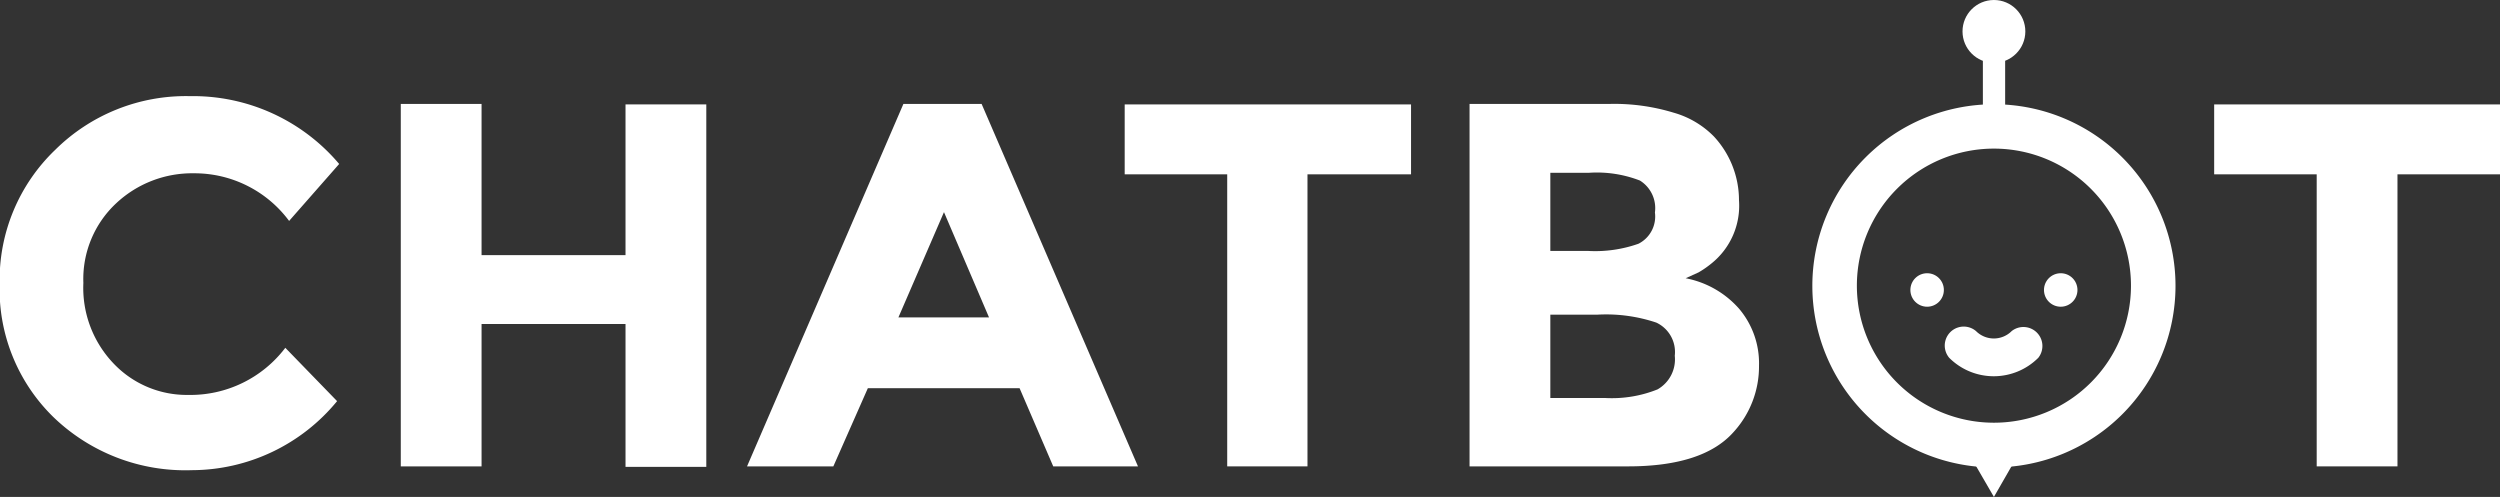 <svg id="Layer_1" data-name="Layer 1" xmlns="http://www.w3.org/2000/svg" viewBox="0 0 144.84 28.79"><rect x="0" y="0" width="144.84" height="28.79" fill="#333333" stroke="none"/><defs><style>.cls-1{fill:#fff;}</style></defs><title>chatbot-logo</title><path class="cls-1" d="M15.14,26.49a6.9,6.9,0,0,0,5.64-2.73l3,3.09a10.92,10.92,0,0,1-8.42,4,11,11,0,0,1-8-3.06,10.34,10.34,0,0,1-3.13-7.73A10.44,10.44,0,0,1,7.44,12.3a10.76,10.76,0,0,1,7.82-3.12,11.08,11.08,0,0,1,8.64,3.93L21,16.41a6.82,6.82,0,0,0-5.52-2.76A6.43,6.43,0,0,0,11,15.37,6,6,0,0,0,9.08,20a6.34,6.34,0,0,0,1.77,4.69A5.84,5.84,0,0,0,15.14,26.49Z" transform="translate(-4.25 -3.61)"/><path class="cls-1" d="M40.49,9.66h4.68v21H40.49V22.38H32.15v8.25H27.47v-21h4.68v8.76h8.34V9.66Z" transform="translate(-4.25 -3.61)"/><path class="cls-1" d="M65.27,30.63L63.32,26.1H54.53l-2,4.53h-5l9.06-21h4.53l9.06,21h-5ZM58.94,15.9L56.3,22h5.25Z" transform="translate(-4.25 -3.61)"/><path class="cls-1" d="M80,13.71V30.63H75.35V13.71H69.41V9.66H86v4.05H80Z" transform="translate(-4.25 -3.61)"/><path class="cls-1" d="M98.57,30.63H89.39v-21h8.16a11.78,11.78,0,0,1,3.67.51,5.28,5.28,0,0,1,2.33,1.38A5.43,5.43,0,0,1,105,15.21a4.29,4.29,0,0,1-1.59,3.66,5.66,5.66,0,0,1-.75.52l-0.75.34A5.5,5.5,0,0,1,105,21.49a4.89,4.89,0,0,1,1.16,3.31,5.64,5.64,0,0,1-1.5,3.87Q102.89,30.63,98.57,30.63Zm-4.5-12.48h2.22a7.51,7.51,0,0,0,2.89-.42,1.77,1.77,0,0,0,.95-1.81,1.88,1.88,0,0,0-.87-1.85,6.9,6.9,0,0,0-2.94-.45H94.07v4.53Zm0,8.52h3.21a7.1,7.1,0,0,0,3-.5,2,2,0,0,0,1-1.95,1.88,1.88,0,0,0-1.07-1.92,9.13,9.13,0,0,0-3.41-.46H94.07v4.83Z" transform="translate(-4.25 -3.61)"/><path class="cls-1" d="M143.15,13.71V30.63h-4.68V13.71h-5.94V9.66h16.56v4.05h-5.94Z" transform="translate(-4.25 -3.61)"/><circle class="cls-1" cx="111.65" cy="16.8" r="0.97"/><circle class="cls-1" cx="119.39" cy="16.8" r="0.97"/><circle class="cls-1" cx="115.52" cy="1.82" r="1.82"/><path class="cls-1" d="M120.8,22.79a1.46,1.46,0,0,1-2.07,0,1.1,1.1,0,0,0-1.55,1.55,3.65,3.65,0,0,0,5.16,0A1.1,1.1,0,0,0,120.8,22.79Z" transform="translate(-4.25 -3.61)"/><path class="cls-1" d="M119.77,9.65a10.52,10.52,0,1,0,10.52,10.52A10.52,10.52,0,0,0,119.77,9.65Zm0,18.45a7.94,7.94,0,1,1,7.94-7.94A7.94,7.94,0,0,1,119.77,28.1Z" transform="translate(-4.25 -3.61)"/><line class="cls-1" x1="115.52" y1="6.97" x2="115.52" y2="2.79"/><rect class="cls-1" x="114.88" y="2.79" width="1.29" height="4.18"/><polygon class="cls-1" points="115.52 28.79 114.54 27.1 113.57 25.41 115.52 25.41 117.47 25.41 116.49 27.1 115.52 28.79"/></svg>